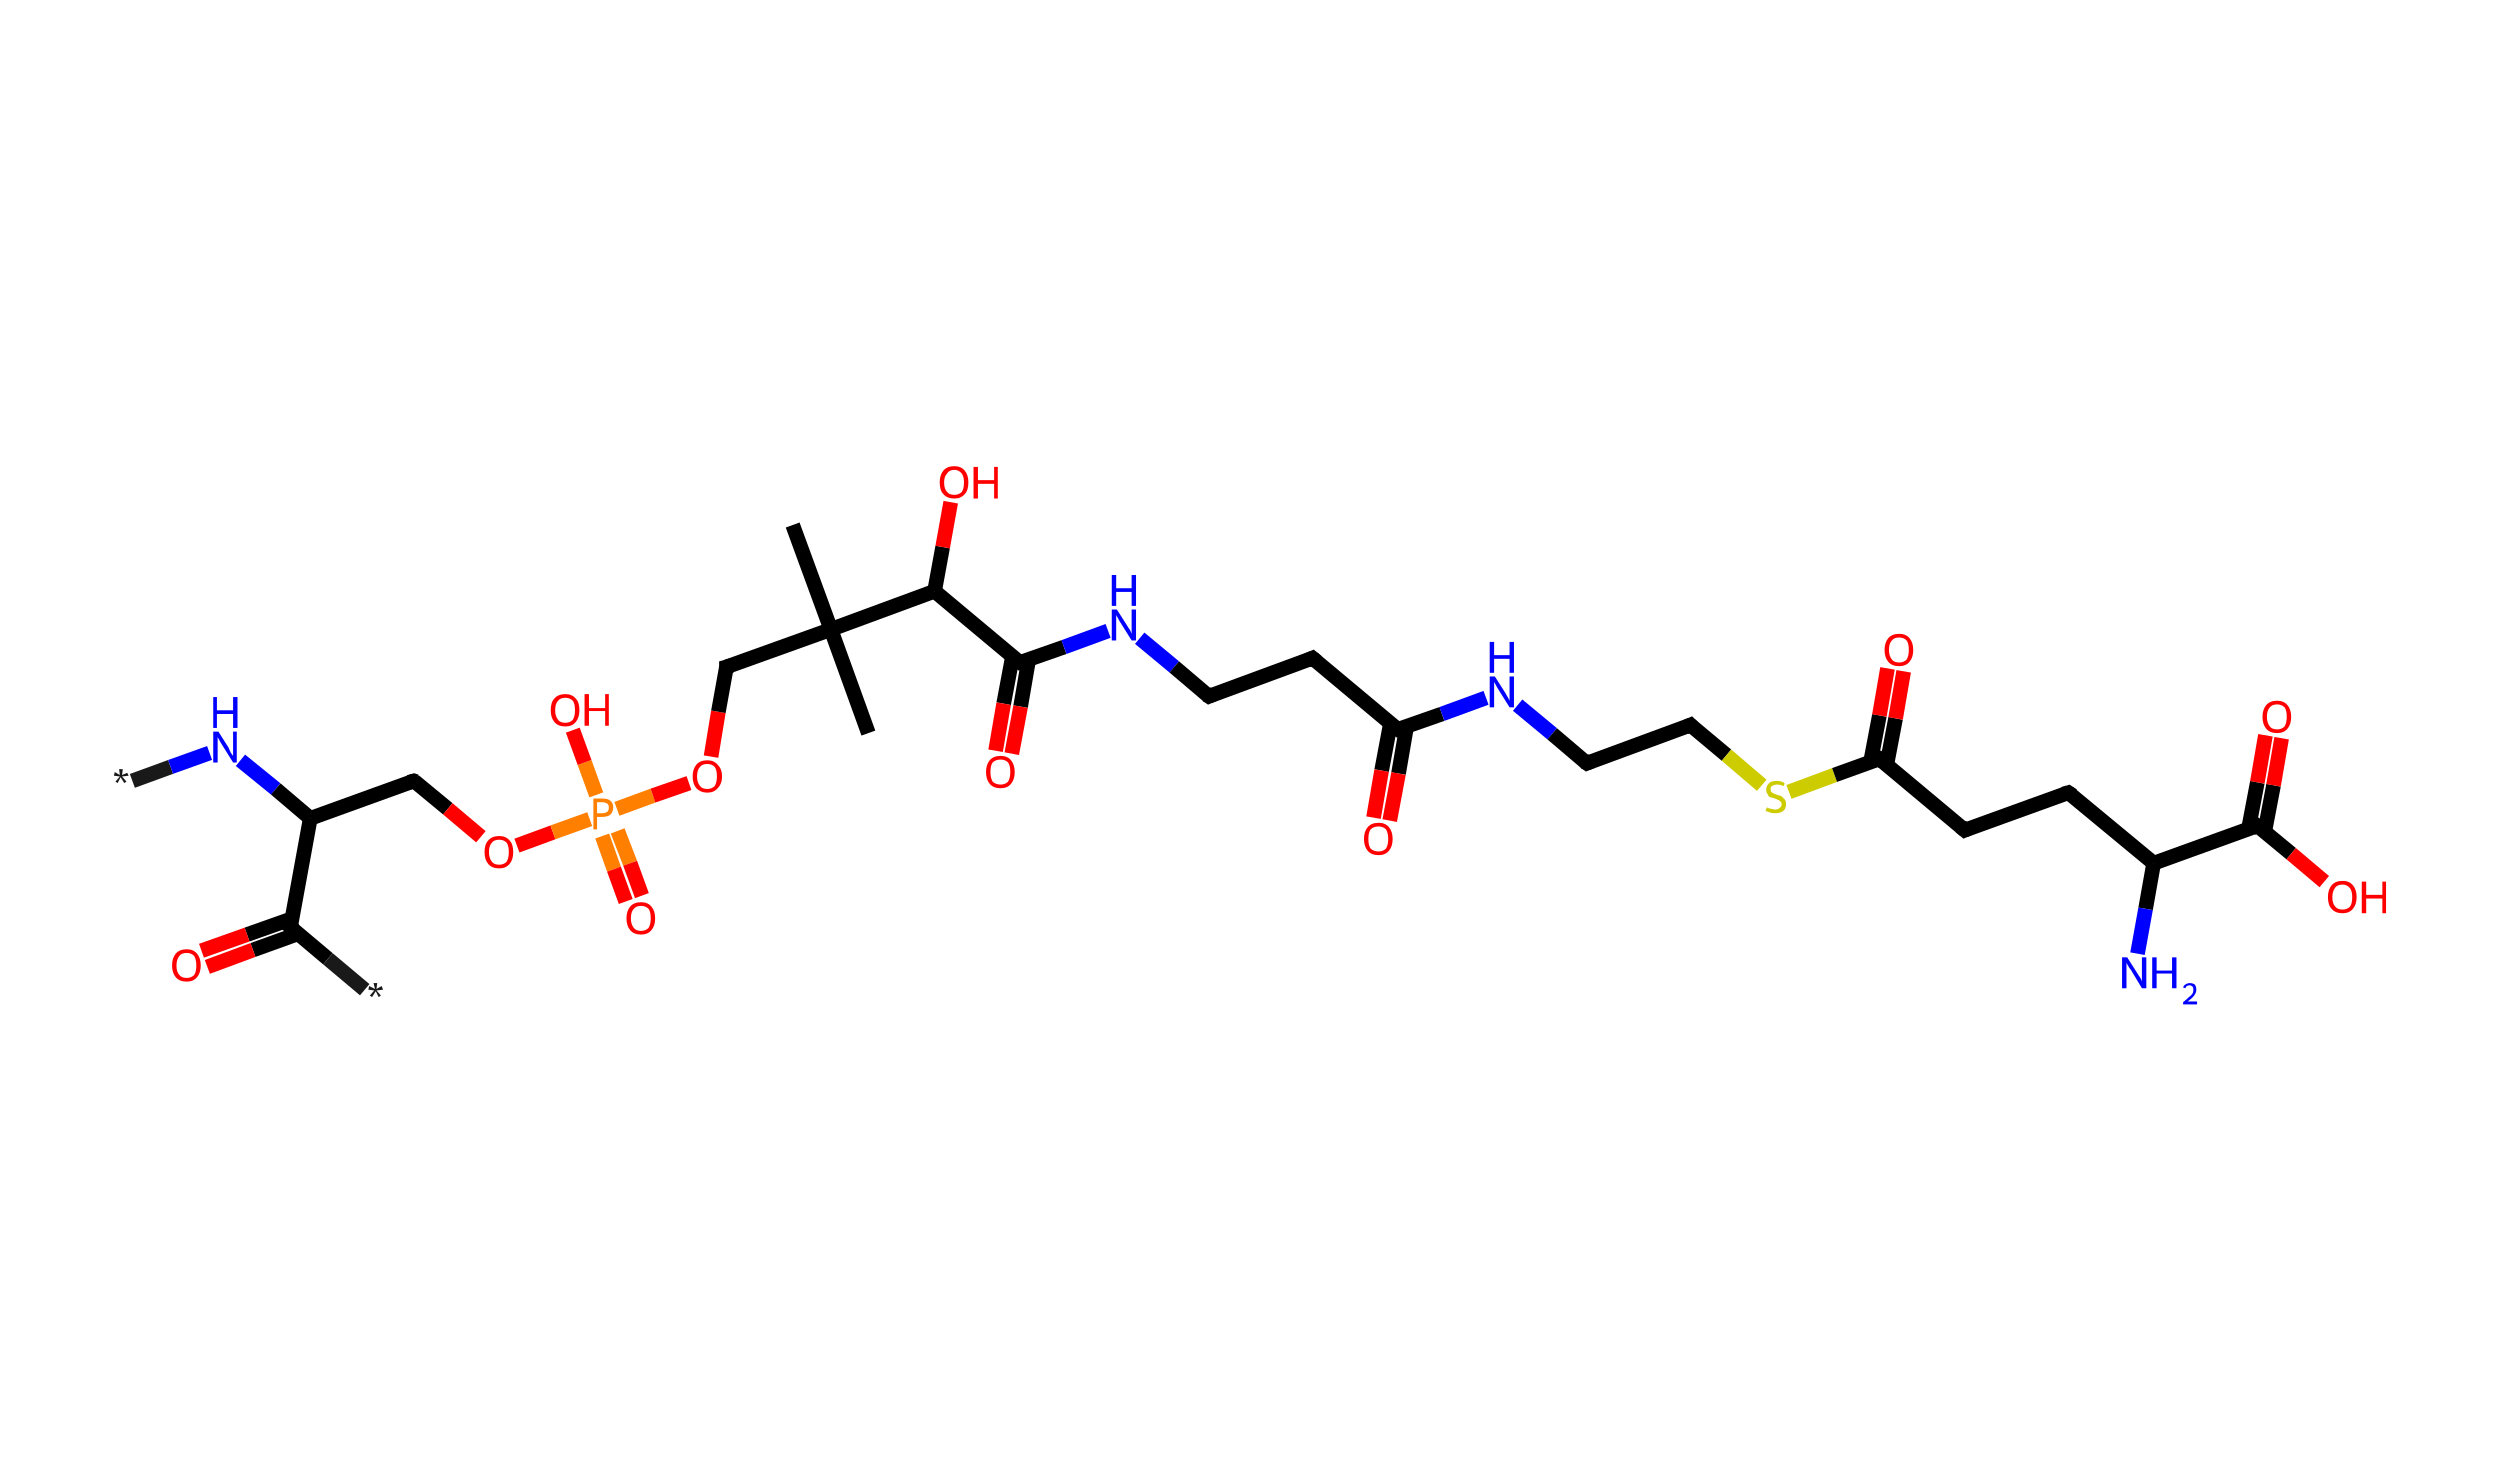 <?xml version='1.0' encoding='ASCII' standalone='yes'?>
<svg xmlns="http://www.w3.org/2000/svg" xmlns:rdkit="http://www.rdkit.org/xml" xmlns:xlink="http://www.w3.org/1999/xlink" version="1.1" baseProfile="full" xml:space="preserve" width="340px" height="200px" viewBox="0 0 340 200">
<!-- END OF HEADER -->
<rect style="opacity:1.0;fill:#FFFFFF;stroke:none" width="340.0" height="200.0" x="0.0" y="0.0"> </rect>
<path class="bond-0 atom-0 atom-1" d="M 18.0,106.2 L 23.2,104.3" style="fill:none;fill-rule:evenodd;stroke:#191919;stroke-width:2.0px;stroke-linecap:butt;stroke-linejoin:miter;stroke-opacity:1"/>
<path class="bond-0 atom-0 atom-1" d="M 23.2,104.3 L 28.5,102.4" style="fill:none;fill-rule:evenodd;stroke:#0000FF;stroke-width:2.0px;stroke-linecap:butt;stroke-linejoin:miter;stroke-opacity:1"/>
<path class="bond-1 atom-1 atom-2" d="M 32.7,103.4 L 37.5,107.3" style="fill:none;fill-rule:evenodd;stroke:#0000FF;stroke-width:2.0px;stroke-linecap:butt;stroke-linejoin:miter;stroke-opacity:1"/>
<path class="bond-1 atom-1 atom-2" d="M 37.5,107.3 L 42.2,111.3" style="fill:none;fill-rule:evenodd;stroke:#000000;stroke-width:2.0px;stroke-linecap:butt;stroke-linejoin:miter;stroke-opacity:1"/>
<path class="bond-2 atom-2 atom-3" d="M 42.2,111.3 L 56.3,106.2" style="fill:none;fill-rule:evenodd;stroke:#000000;stroke-width:2.0px;stroke-linecap:butt;stroke-linejoin:miter;stroke-opacity:1"/>
<path class="bond-3 atom-3 atom-4" d="M 56.3,106.2 L 60.9,110.0" style="fill:none;fill-rule:evenodd;stroke:#000000;stroke-width:2.0px;stroke-linecap:butt;stroke-linejoin:miter;stroke-opacity:1"/>
<path class="bond-3 atom-3 atom-4" d="M 60.9,110.0 L 65.4,113.8" style="fill:none;fill-rule:evenodd;stroke:#FF0000;stroke-width:2.0px;stroke-linecap:butt;stroke-linejoin:miter;stroke-opacity:1"/>
<path class="bond-4 atom-4 atom-5" d="M 70.3,115.0 L 75.2,113.2" style="fill:none;fill-rule:evenodd;stroke:#FF0000;stroke-width:2.0px;stroke-linecap:butt;stroke-linejoin:miter;stroke-opacity:1"/>
<path class="bond-4 atom-4 atom-5" d="M 75.2,113.2 L 80.2,111.4" style="fill:none;fill-rule:evenodd;stroke:#FF7F00;stroke-width:2.0px;stroke-linecap:butt;stroke-linejoin:miter;stroke-opacity:1"/>
<path class="bond-5 atom-5 atom-6" d="M 81.9,113.7 L 83.5,118.2" style="fill:none;fill-rule:evenodd;stroke:#FF7F00;stroke-width:2.0px;stroke-linecap:butt;stroke-linejoin:miter;stroke-opacity:1"/>
<path class="bond-5 atom-5 atom-6" d="M 83.5,118.2 L 85.1,122.6" style="fill:none;fill-rule:evenodd;stroke:#FF0000;stroke-width:2.0px;stroke-linecap:butt;stroke-linejoin:miter;stroke-opacity:1"/>
<path class="bond-5 atom-5 atom-6" d="M 84.0,113.0 L 85.7,117.4" style="fill:none;fill-rule:evenodd;stroke:#FF7F00;stroke-width:2.0px;stroke-linecap:butt;stroke-linejoin:miter;stroke-opacity:1"/>
<path class="bond-5 atom-5 atom-6" d="M 85.7,117.4 L 87.3,121.8" style="fill:none;fill-rule:evenodd;stroke:#FF0000;stroke-width:2.0px;stroke-linecap:butt;stroke-linejoin:miter;stroke-opacity:1"/>
<path class="bond-6 atom-5 atom-7" d="M 81.1,108.1 L 79.5,103.7" style="fill:none;fill-rule:evenodd;stroke:#FF7F00;stroke-width:2.0px;stroke-linecap:butt;stroke-linejoin:miter;stroke-opacity:1"/>
<path class="bond-6 atom-5 atom-7" d="M 79.5,103.7 L 77.9,99.3" style="fill:none;fill-rule:evenodd;stroke:#FF0000;stroke-width:2.0px;stroke-linecap:butt;stroke-linejoin:miter;stroke-opacity:1"/>
<path class="bond-7 atom-5 atom-8" d="M 83.9,110.0 L 88.8,108.2" style="fill:none;fill-rule:evenodd;stroke:#FF7F00;stroke-width:2.0px;stroke-linecap:butt;stroke-linejoin:miter;stroke-opacity:1"/>
<path class="bond-7 atom-5 atom-8" d="M 88.8,108.2 L 93.7,106.5" style="fill:none;fill-rule:evenodd;stroke:#FF0000;stroke-width:2.0px;stroke-linecap:butt;stroke-linejoin:miter;stroke-opacity:1"/>
<path class="bond-8 atom-8 atom-9" d="M 96.7,102.9 L 97.7,96.8" style="fill:none;fill-rule:evenodd;stroke:#FF0000;stroke-width:2.0px;stroke-linecap:butt;stroke-linejoin:miter;stroke-opacity:1"/>
<path class="bond-8 atom-8 atom-9" d="M 97.7,96.8 L 98.8,90.7" style="fill:none;fill-rule:evenodd;stroke:#000000;stroke-width:2.0px;stroke-linecap:butt;stroke-linejoin:miter;stroke-opacity:1"/>
<path class="bond-9 atom-9 atom-10" d="M 98.8,90.7 L 113.0,85.6" style="fill:none;fill-rule:evenodd;stroke:#000000;stroke-width:2.0px;stroke-linecap:butt;stroke-linejoin:miter;stroke-opacity:1"/>
<path class="bond-10 atom-10 atom-11" d="M 113.0,85.6 L 118.1,99.7" style="fill:none;fill-rule:evenodd;stroke:#000000;stroke-width:2.0px;stroke-linecap:butt;stroke-linejoin:miter;stroke-opacity:1"/>
<path class="bond-11 atom-10 atom-12" d="M 113.0,85.6 L 107.8,71.4" style="fill:none;fill-rule:evenodd;stroke:#000000;stroke-width:2.0px;stroke-linecap:butt;stroke-linejoin:miter;stroke-opacity:1"/>
<path class="bond-12 atom-10 atom-13" d="M 113.0,85.6 L 127.1,80.4" style="fill:none;fill-rule:evenodd;stroke:#000000;stroke-width:2.0px;stroke-linecap:butt;stroke-linejoin:miter;stroke-opacity:1"/>
<path class="bond-13 atom-13 atom-14" d="M 127.1,80.4 L 128.2,74.4" style="fill:none;fill-rule:evenodd;stroke:#000000;stroke-width:2.0px;stroke-linecap:butt;stroke-linejoin:miter;stroke-opacity:1"/>
<path class="bond-13 atom-13 atom-14" d="M 128.2,74.4 L 129.3,68.3" style="fill:none;fill-rule:evenodd;stroke:#FF0000;stroke-width:2.0px;stroke-linecap:butt;stroke-linejoin:miter;stroke-opacity:1"/>
<path class="bond-14 atom-13 atom-15" d="M 127.1,80.4 L 138.7,90.1" style="fill:none;fill-rule:evenodd;stroke:#000000;stroke-width:2.0px;stroke-linecap:butt;stroke-linejoin:miter;stroke-opacity:1"/>
<path class="bond-15 atom-15 atom-16" d="M 137.7,89.3 L 136.5,95.7" style="fill:none;fill-rule:evenodd;stroke:#000000;stroke-width:2.0px;stroke-linecap:butt;stroke-linejoin:miter;stroke-opacity:1"/>
<path class="bond-15 atom-15 atom-16" d="M 136.5,95.7 L 135.4,102.1" style="fill:none;fill-rule:evenodd;stroke:#FF0000;stroke-width:2.0px;stroke-linecap:butt;stroke-linejoin:miter;stroke-opacity:1"/>
<path class="bond-15 atom-15 atom-16" d="M 139.9,89.7 L 138.8,96.1" style="fill:none;fill-rule:evenodd;stroke:#000000;stroke-width:2.0px;stroke-linecap:butt;stroke-linejoin:miter;stroke-opacity:1"/>
<path class="bond-15 atom-15 atom-16" d="M 138.8,96.1 L 137.6,102.5" style="fill:none;fill-rule:evenodd;stroke:#FF0000;stroke-width:2.0px;stroke-linecap:butt;stroke-linejoin:miter;stroke-opacity:1"/>
<path class="bond-16 atom-15 atom-17" d="M 138.7,90.1 L 144.7,88.0" style="fill:none;fill-rule:evenodd;stroke:#000000;stroke-width:2.0px;stroke-linecap:butt;stroke-linejoin:miter;stroke-opacity:1"/>
<path class="bond-16 atom-15 atom-17" d="M 144.7,88.0 L 150.7,85.8" style="fill:none;fill-rule:evenodd;stroke:#0000FF;stroke-width:2.0px;stroke-linecap:butt;stroke-linejoin:miter;stroke-opacity:1"/>
<path class="bond-17 atom-17 atom-18" d="M 155.0,86.8 L 159.7,90.7" style="fill:none;fill-rule:evenodd;stroke:#0000FF;stroke-width:2.0px;stroke-linecap:butt;stroke-linejoin:miter;stroke-opacity:1"/>
<path class="bond-17 atom-17 atom-18" d="M 159.7,90.7 L 164.4,94.7" style="fill:none;fill-rule:evenodd;stroke:#000000;stroke-width:2.0px;stroke-linecap:butt;stroke-linejoin:miter;stroke-opacity:1"/>
<path class="bond-18 atom-18 atom-19" d="M 164.4,94.7 L 178.5,89.5" style="fill:none;fill-rule:evenodd;stroke:#000000;stroke-width:2.0px;stroke-linecap:butt;stroke-linejoin:miter;stroke-opacity:1"/>
<path class="bond-19 atom-19 atom-20" d="M 178.5,89.5 L 190.1,99.2" style="fill:none;fill-rule:evenodd;stroke:#000000;stroke-width:2.0px;stroke-linecap:butt;stroke-linejoin:miter;stroke-opacity:1"/>
<path class="bond-20 atom-20 atom-21" d="M 189.1,98.4 L 187.9,104.8" style="fill:none;fill-rule:evenodd;stroke:#000000;stroke-width:2.0px;stroke-linecap:butt;stroke-linejoin:miter;stroke-opacity:1"/>
<path class="bond-20 atom-20 atom-21" d="M 187.9,104.8 L 186.8,111.2" style="fill:none;fill-rule:evenodd;stroke:#FF0000;stroke-width:2.0px;stroke-linecap:butt;stroke-linejoin:miter;stroke-opacity:1"/>
<path class="bond-20 atom-20 atom-21" d="M 191.3,98.8 L 190.2,105.2" style="fill:none;fill-rule:evenodd;stroke:#000000;stroke-width:2.0px;stroke-linecap:butt;stroke-linejoin:miter;stroke-opacity:1"/>
<path class="bond-20 atom-20 atom-21" d="M 190.2,105.2 L 189.0,111.6" style="fill:none;fill-rule:evenodd;stroke:#FF0000;stroke-width:2.0px;stroke-linecap:butt;stroke-linejoin:miter;stroke-opacity:1"/>
<path class="bond-21 atom-20 atom-22" d="M 190.1,99.2 L 196.1,97.1" style="fill:none;fill-rule:evenodd;stroke:#000000;stroke-width:2.0px;stroke-linecap:butt;stroke-linejoin:miter;stroke-opacity:1"/>
<path class="bond-21 atom-20 atom-22" d="M 196.1,97.1 L 202.1,94.9" style="fill:none;fill-rule:evenodd;stroke:#0000FF;stroke-width:2.0px;stroke-linecap:butt;stroke-linejoin:miter;stroke-opacity:1"/>
<path class="bond-22 atom-22 atom-23" d="M 206.4,95.9 L 211.1,99.8" style="fill:none;fill-rule:evenodd;stroke:#0000FF;stroke-width:2.0px;stroke-linecap:butt;stroke-linejoin:miter;stroke-opacity:1"/>
<path class="bond-22 atom-22 atom-23" d="M 211.1,99.8 L 215.8,103.8" style="fill:none;fill-rule:evenodd;stroke:#000000;stroke-width:2.0px;stroke-linecap:butt;stroke-linejoin:miter;stroke-opacity:1"/>
<path class="bond-23 atom-23 atom-24" d="M 215.8,103.8 L 229.9,98.6" style="fill:none;fill-rule:evenodd;stroke:#000000;stroke-width:2.0px;stroke-linecap:butt;stroke-linejoin:miter;stroke-opacity:1"/>
<path class="bond-24 atom-24 atom-25" d="M 229.9,98.6 L 234.8,102.7" style="fill:none;fill-rule:evenodd;stroke:#000000;stroke-width:2.0px;stroke-linecap:butt;stroke-linejoin:miter;stroke-opacity:1"/>
<path class="bond-24 atom-24 atom-25" d="M 234.8,102.7 L 239.6,106.8" style="fill:none;fill-rule:evenodd;stroke:#CCCC00;stroke-width:2.0px;stroke-linecap:butt;stroke-linejoin:miter;stroke-opacity:1"/>
<path class="bond-25 atom-25 atom-26" d="M 243.3,107.7 L 249.5,105.4" style="fill:none;fill-rule:evenodd;stroke:#CCCC00;stroke-width:2.0px;stroke-linecap:butt;stroke-linejoin:miter;stroke-opacity:1"/>
<path class="bond-25 atom-25 atom-26" d="M 249.5,105.4 L 255.6,103.2" style="fill:none;fill-rule:evenodd;stroke:#000000;stroke-width:2.0px;stroke-linecap:butt;stroke-linejoin:miter;stroke-opacity:1"/>
<path class="bond-26 atom-26 atom-27" d="M 256.6,104.0 L 257.8,97.7" style="fill:none;fill-rule:evenodd;stroke:#000000;stroke-width:2.0px;stroke-linecap:butt;stroke-linejoin:miter;stroke-opacity:1"/>
<path class="bond-26 atom-26 atom-27" d="M 257.8,97.7 L 258.9,91.3" style="fill:none;fill-rule:evenodd;stroke:#FF0000;stroke-width:2.0px;stroke-linecap:butt;stroke-linejoin:miter;stroke-opacity:1"/>
<path class="bond-26 atom-26 atom-27" d="M 254.4,103.6 L 255.6,97.3" style="fill:none;fill-rule:evenodd;stroke:#000000;stroke-width:2.0px;stroke-linecap:butt;stroke-linejoin:miter;stroke-opacity:1"/>
<path class="bond-26 atom-26 atom-27" d="M 255.6,97.3 L 256.7,90.9" style="fill:none;fill-rule:evenodd;stroke:#FF0000;stroke-width:2.0px;stroke-linecap:butt;stroke-linejoin:miter;stroke-opacity:1"/>
<path class="bond-27 atom-26 atom-28" d="M 255.6,103.2 L 267.2,112.9" style="fill:none;fill-rule:evenodd;stroke:#000000;stroke-width:2.0px;stroke-linecap:butt;stroke-linejoin:miter;stroke-opacity:1"/>
<path class="bond-28 atom-28 atom-29" d="M 267.2,112.9 L 281.3,107.8" style="fill:none;fill-rule:evenodd;stroke:#000000;stroke-width:2.0px;stroke-linecap:butt;stroke-linejoin:miter;stroke-opacity:1"/>
<path class="bond-29 atom-29 atom-30" d="M 281.3,107.8 L 292.9,117.4" style="fill:none;fill-rule:evenodd;stroke:#000000;stroke-width:2.0px;stroke-linecap:butt;stroke-linejoin:miter;stroke-opacity:1"/>
<path class="bond-30 atom-30 atom-31" d="M 292.9,117.4 L 291.8,123.6" style="fill:none;fill-rule:evenodd;stroke:#000000;stroke-width:2.0px;stroke-linecap:butt;stroke-linejoin:miter;stroke-opacity:1"/>
<path class="bond-30 atom-30 atom-31" d="M 291.8,123.6 L 290.7,129.7" style="fill:none;fill-rule:evenodd;stroke:#0000FF;stroke-width:2.0px;stroke-linecap:butt;stroke-linejoin:miter;stroke-opacity:1"/>
<path class="bond-31 atom-30 atom-32" d="M 292.9,117.4 L 307.0,112.3" style="fill:none;fill-rule:evenodd;stroke:#000000;stroke-width:2.0px;stroke-linecap:butt;stroke-linejoin:miter;stroke-opacity:1"/>
<path class="bond-32 atom-32 atom-33" d="M 308.0,113.1 L 309.2,106.8" style="fill:none;fill-rule:evenodd;stroke:#000000;stroke-width:2.0px;stroke-linecap:butt;stroke-linejoin:miter;stroke-opacity:1"/>
<path class="bond-32 atom-32 atom-33" d="M 309.2,106.8 L 310.3,100.4" style="fill:none;fill-rule:evenodd;stroke:#FF0000;stroke-width:2.0px;stroke-linecap:butt;stroke-linejoin:miter;stroke-opacity:1"/>
<path class="bond-32 atom-32 atom-33" d="M 305.8,112.7 L 307.0,106.4" style="fill:none;fill-rule:evenodd;stroke:#000000;stroke-width:2.0px;stroke-linecap:butt;stroke-linejoin:miter;stroke-opacity:1"/>
<path class="bond-32 atom-32 atom-33" d="M 307.0,106.4 L 308.1,100.0" style="fill:none;fill-rule:evenodd;stroke:#FF0000;stroke-width:2.0px;stroke-linecap:butt;stroke-linejoin:miter;stroke-opacity:1"/>
<path class="bond-33 atom-32 atom-34" d="M 307.0,112.3 L 311.6,116.1" style="fill:none;fill-rule:evenodd;stroke:#000000;stroke-width:2.0px;stroke-linecap:butt;stroke-linejoin:miter;stroke-opacity:1"/>
<path class="bond-33 atom-32 atom-34" d="M 311.6,116.1 L 316.1,119.9" style="fill:none;fill-rule:evenodd;stroke:#FF0000;stroke-width:2.0px;stroke-linecap:butt;stroke-linejoin:miter;stroke-opacity:1"/>
<path class="bond-34 atom-2 atom-35" d="M 42.2,111.3 L 39.5,126.1" style="fill:none;fill-rule:evenodd;stroke:#000000;stroke-width:2.0px;stroke-linecap:butt;stroke-linejoin:miter;stroke-opacity:1"/>
<path class="bond-35 atom-35 atom-36" d="M 39.5,126.1 L 44.6,130.4" style="fill:none;fill-rule:evenodd;stroke:#000000;stroke-width:2.0px;stroke-linecap:butt;stroke-linejoin:miter;stroke-opacity:1"/>
<path class="bond-35 atom-35 atom-36" d="M 44.6,130.4 L 49.6,134.6" style="fill:none;fill-rule:evenodd;stroke:#191919;stroke-width:2.0px;stroke-linecap:butt;stroke-linejoin:miter;stroke-opacity:1"/>
<path class="bond-36 atom-35 atom-37" d="M 39.8,124.9 L 33.6,127.1" style="fill:none;fill-rule:evenodd;stroke:#000000;stroke-width:2.0px;stroke-linecap:butt;stroke-linejoin:miter;stroke-opacity:1"/>
<path class="bond-36 atom-35 atom-37" d="M 33.6,127.1 L 27.4,129.3" style="fill:none;fill-rule:evenodd;stroke:#FF0000;stroke-width:2.0px;stroke-linecap:butt;stroke-linejoin:miter;stroke-opacity:1"/>
<path class="bond-36 atom-35 atom-37" d="M 40.5,127.0 L 34.4,129.2" style="fill:none;fill-rule:evenodd;stroke:#000000;stroke-width:2.0px;stroke-linecap:butt;stroke-linejoin:miter;stroke-opacity:1"/>
<path class="bond-36 atom-35 atom-37" d="M 34.4,129.2 L 28.2,131.5" style="fill:none;fill-rule:evenodd;stroke:#FF0000;stroke-width:2.0px;stroke-linecap:butt;stroke-linejoin:miter;stroke-opacity:1"/>
<path d="M 55.6,106.4 L 56.3,106.2 L 56.6,106.3" style="fill:none;stroke:#000000;stroke-width:2.0px;stroke-linecap:butt;stroke-linejoin:miter;stroke-opacity:1;"/>
<path d="M 98.8,91.0 L 98.8,90.7 L 99.5,90.5" style="fill:none;stroke:#000000;stroke-width:2.0px;stroke-linecap:butt;stroke-linejoin:miter;stroke-opacity:1;"/>
<path d="M 138.1,89.7 L 138.7,90.1 L 139.0,90.0" style="fill:none;stroke:#000000;stroke-width:2.0px;stroke-linecap:butt;stroke-linejoin:miter;stroke-opacity:1;"/>
<path d="M 164.1,94.5 L 164.4,94.7 L 165.1,94.4" style="fill:none;stroke:#000000;stroke-width:2.0px;stroke-linecap:butt;stroke-linejoin:miter;stroke-opacity:1;"/>
<path d="M 177.8,89.8 L 178.5,89.5 L 179.1,90.0" style="fill:none;stroke:#000000;stroke-width:2.0px;stroke-linecap:butt;stroke-linejoin:miter;stroke-opacity:1;"/>
<path d="M 189.5,98.8 L 190.1,99.2 L 190.4,99.1" style="fill:none;stroke:#000000;stroke-width:2.0px;stroke-linecap:butt;stroke-linejoin:miter;stroke-opacity:1;"/>
<path d="M 215.5,103.6 L 215.8,103.8 L 216.5,103.5" style="fill:none;stroke:#000000;stroke-width:2.0px;stroke-linecap:butt;stroke-linejoin:miter;stroke-opacity:1;"/>
<path d="M 229.2,98.9 L 229.9,98.6 L 230.2,98.9" style="fill:none;stroke:#000000;stroke-width:2.0px;stroke-linecap:butt;stroke-linejoin:miter;stroke-opacity:1;"/>
<path d="M 255.3,103.3 L 255.6,103.2 L 256.2,103.7" style="fill:none;stroke:#000000;stroke-width:2.0px;stroke-linecap:butt;stroke-linejoin:miter;stroke-opacity:1;"/>
<path d="M 266.6,112.4 L 267.2,112.9 L 267.9,112.6" style="fill:none;stroke:#000000;stroke-width:2.0px;stroke-linecap:butt;stroke-linejoin:miter;stroke-opacity:1;"/>
<path d="M 280.6,108.0 L 281.3,107.8 L 281.9,108.2" style="fill:none;stroke:#000000;stroke-width:2.0px;stroke-linecap:butt;stroke-linejoin:miter;stroke-opacity:1;"/>
<path d="M 306.3,112.6 L 307.0,112.3 L 307.3,112.5" style="fill:none;stroke:#000000;stroke-width:2.0px;stroke-linecap:butt;stroke-linejoin:miter;stroke-opacity:1;"/>
<path d="M 39.7,125.4 L 39.5,126.1 L 39.8,126.4" style="fill:none;stroke:#000000;stroke-width:2.0px;stroke-linecap:butt;stroke-linejoin:miter;stroke-opacity:1;"/>
<path class="atom-0" d="M 15.7 106.3 L 16.3 105.6 L 15.5 105.5 L 15.6 105.0 L 16.3 105.4 L 16.2 104.6 L 16.7 104.6 L 16.6 105.4 L 17.3 105.1 L 17.5 105.5 L 16.6 105.6 L 17.2 106.3 L 16.9 106.5 L 16.4 105.7 L 16.0 106.5 L 15.7 106.3 " fill="#191919"/>
<path class="atom-1" d="M 29.7 99.5 L 31.1 101.7 Q 31.2 102.0, 31.4 102.4 Q 31.7 102.8, 31.7 102.8 L 31.7 99.5 L 32.2 99.5 L 32.2 103.7 L 31.7 103.7 L 30.2 101.3 Q 30.0 101.0, 29.8 100.6 Q 29.6 100.3, 29.6 100.2 L 29.6 103.7 L 29.0 103.7 L 29.0 99.5 L 29.7 99.5 " fill="#0000FF"/>
<path class="atom-1" d="M 29.0 94.8 L 29.5 94.8 L 29.5 96.6 L 31.7 96.6 L 31.7 94.8 L 32.3 94.8 L 32.3 99.0 L 31.7 99.0 L 31.7 97.1 L 29.5 97.1 L 29.5 99.0 L 29.0 99.0 L 29.0 94.8 " fill="#0000FF"/>
<path class="atom-4" d="M 65.9 115.9 Q 65.9 114.8, 66.4 114.3 Q 66.9 113.7, 67.9 113.7 Q 68.8 113.7, 69.3 114.3 Q 69.8 114.8, 69.8 115.9 Q 69.8 116.9, 69.3 117.5 Q 68.8 118.1, 67.9 118.1 Q 66.9 118.1, 66.4 117.5 Q 65.9 116.9, 65.9 115.9 M 67.9 117.6 Q 68.5 117.6, 68.9 117.2 Q 69.2 116.7, 69.2 115.9 Q 69.2 115.0, 68.9 114.6 Q 68.5 114.2, 67.9 114.2 Q 67.2 114.2, 66.9 114.6 Q 66.5 115.0, 66.5 115.9 Q 66.5 116.7, 66.9 117.2 Q 67.2 117.6, 67.9 117.6 " fill="#FF0000"/>
<path class="atom-5" d="M 81.9 108.6 Q 82.7 108.6, 83.0 108.9 Q 83.4 109.2, 83.4 109.8 Q 83.4 110.4, 83.0 110.8 Q 82.6 111.1, 81.9 111.1 L 81.2 111.1 L 81.2 112.8 L 80.7 112.8 L 80.7 108.6 L 81.9 108.6 M 81.9 110.6 Q 82.3 110.6, 82.6 110.4 Q 82.8 110.2, 82.8 109.8 Q 82.8 109.5, 82.6 109.3 Q 82.3 109.1, 81.9 109.1 L 81.2 109.1 L 81.2 110.6 L 81.9 110.6 " fill="#FF7F00"/>
<path class="atom-6" d="M 85.2 124.9 Q 85.2 123.9, 85.7 123.3 Q 86.2 122.7, 87.2 122.7 Q 88.1 122.7, 88.6 123.3 Q 89.1 123.9, 89.1 124.9 Q 89.1 125.9, 88.6 126.5 Q 88.1 127.1, 87.2 127.1 Q 86.2 127.1, 85.7 126.5 Q 85.2 125.9, 85.2 124.9 M 87.2 126.6 Q 87.8 126.6, 88.2 126.2 Q 88.5 125.7, 88.5 124.9 Q 88.5 124.0, 88.2 123.6 Q 87.8 123.2, 87.2 123.2 Q 86.5 123.2, 86.2 123.6 Q 85.8 124.0, 85.8 124.9 Q 85.8 125.7, 86.2 126.2 Q 86.5 126.6, 87.2 126.6 " fill="#FF0000"/>
<path class="atom-7" d="M 74.9 96.6 Q 74.9 95.5, 75.4 95.0 Q 75.9 94.4, 76.9 94.4 Q 77.8 94.4, 78.3 95.0 Q 78.8 95.5, 78.8 96.6 Q 78.8 97.6, 78.3 98.2 Q 77.8 98.8, 76.9 98.8 Q 75.9 98.8, 75.4 98.2 Q 74.9 97.6, 74.9 96.6 M 76.9 98.3 Q 77.5 98.3, 77.9 97.9 Q 78.2 97.4, 78.2 96.6 Q 78.2 95.7, 77.9 95.3 Q 77.5 94.9, 76.9 94.9 Q 76.2 94.9, 75.9 95.3 Q 75.5 95.7, 75.5 96.6 Q 75.5 97.4, 75.9 97.9 Q 76.2 98.3, 76.9 98.3 " fill="#FF0000"/>
<path class="atom-7" d="M 79.5 94.4 L 80.1 94.4 L 80.1 96.3 L 82.3 96.3 L 82.3 94.4 L 82.8 94.4 L 82.8 98.7 L 82.3 98.7 L 82.3 96.7 L 80.1 96.7 L 80.1 98.7 L 79.5 98.7 L 79.5 94.4 " fill="#FF0000"/>
<path class="atom-8" d="M 94.2 105.6 Q 94.2 104.6, 94.7 104.0 Q 95.2 103.4, 96.2 103.4 Q 97.1 103.4, 97.6 104.0 Q 98.2 104.6, 98.2 105.6 Q 98.2 106.6, 97.6 107.2 Q 97.1 107.8, 96.2 107.8 Q 95.3 107.8, 94.7 107.2 Q 94.2 106.6, 94.2 105.6 M 96.2 107.3 Q 96.8 107.3, 97.2 106.9 Q 97.5 106.4, 97.5 105.6 Q 97.5 104.7, 97.2 104.3 Q 96.8 103.9, 96.2 103.9 Q 95.5 103.9, 95.2 104.3 Q 94.8 104.7, 94.8 105.6 Q 94.8 106.4, 95.2 106.9 Q 95.5 107.3, 96.2 107.3 " fill="#FF0000"/>
<path class="atom-14" d="M 127.8 65.6 Q 127.8 64.6, 128.3 64.0 Q 128.8 63.4, 129.8 63.4 Q 130.7 63.4, 131.2 64.0 Q 131.7 64.6, 131.7 65.6 Q 131.7 66.7, 131.2 67.2 Q 130.7 67.8, 129.8 67.8 Q 128.8 67.8, 128.3 67.2 Q 127.8 66.7, 127.8 65.6 M 129.8 67.3 Q 130.4 67.3, 130.8 66.9 Q 131.1 66.5, 131.1 65.6 Q 131.1 64.8, 130.8 64.4 Q 130.4 63.9, 129.8 63.9 Q 129.1 63.9, 128.8 64.4 Q 128.4 64.8, 128.4 65.6 Q 128.4 66.5, 128.8 66.9 Q 129.1 67.3, 129.8 67.3 " fill="#FF0000"/>
<path class="atom-14" d="M 132.4 63.5 L 133.0 63.5 L 133.0 65.3 L 135.2 65.3 L 135.2 63.5 L 135.7 63.5 L 135.7 67.8 L 135.2 67.8 L 135.2 65.8 L 133.0 65.8 L 133.0 67.8 L 132.4 67.8 L 132.4 63.5 " fill="#FF0000"/>
<path class="atom-16" d="M 134.1 105.0 Q 134.1 104.0, 134.6 103.4 Q 135.1 102.8, 136.1 102.8 Q 137.0 102.8, 137.5 103.4 Q 138.0 104.0, 138.0 105.0 Q 138.0 106.0, 137.5 106.6 Q 137.0 107.2, 136.1 107.2 Q 135.1 107.2, 134.6 106.6 Q 134.1 106.0, 134.1 105.0 M 136.1 106.7 Q 136.7 106.7, 137.1 106.3 Q 137.4 105.8, 137.4 105.0 Q 137.4 104.1, 137.1 103.7 Q 136.7 103.3, 136.1 103.3 Q 135.4 103.3, 135.0 103.7 Q 134.7 104.1, 134.7 105.0 Q 134.7 105.8, 135.0 106.3 Q 135.4 106.7, 136.1 106.7 " fill="#FF0000"/>
<path class="atom-17" d="M 151.9 82.9 L 153.3 85.1 Q 153.4 85.3, 153.7 85.7 Q 153.9 86.2, 153.9 86.2 L 153.9 82.9 L 154.5 82.9 L 154.5 87.1 L 153.9 87.1 L 152.4 84.7 Q 152.2 84.4, 152.0 84.0 Q 151.8 83.7, 151.8 83.6 L 151.8 87.1 L 151.2 87.1 L 151.2 82.9 L 151.9 82.9 " fill="#0000FF"/>
<path class="atom-17" d="M 151.2 78.2 L 151.8 78.2 L 151.8 80.0 L 153.9 80.0 L 153.9 78.2 L 154.5 78.2 L 154.5 82.4 L 153.9 82.4 L 153.9 80.5 L 151.8 80.5 L 151.8 82.4 L 151.2 82.4 L 151.2 78.2 " fill="#0000FF"/>
<path class="atom-21" d="M 185.5 114.1 Q 185.5 113.1, 186.0 112.5 Q 186.5 111.9, 187.5 111.9 Q 188.4 111.9, 188.9 112.5 Q 189.4 113.1, 189.4 114.1 Q 189.4 115.1, 188.9 115.7 Q 188.4 116.3, 187.5 116.3 Q 186.5 116.3, 186.0 115.7 Q 185.5 115.1, 185.5 114.1 M 187.5 115.8 Q 188.1 115.8, 188.5 115.4 Q 188.8 114.9, 188.8 114.1 Q 188.8 113.3, 188.5 112.8 Q 188.1 112.4, 187.5 112.4 Q 186.8 112.4, 186.4 112.8 Q 186.1 113.2, 186.1 114.1 Q 186.1 115.0, 186.4 115.4 Q 186.8 115.8, 187.5 115.8 " fill="#FF0000"/>
<path class="atom-22" d="M 203.3 92.0 L 204.7 94.2 Q 204.8 94.4, 205.1 94.9 Q 205.3 95.3, 205.3 95.3 L 205.3 92.0 L 205.9 92.0 L 205.9 96.2 L 205.3 96.2 L 203.8 93.8 Q 203.6 93.5, 203.4 93.1 Q 203.2 92.8, 203.2 92.7 L 203.2 96.2 L 202.6 96.2 L 202.6 92.0 L 203.3 92.0 " fill="#0000FF"/>
<path class="atom-22" d="M 202.6 87.3 L 203.2 87.3 L 203.2 89.1 L 205.3 89.1 L 205.3 87.3 L 205.9 87.3 L 205.9 91.5 L 205.3 91.5 L 205.3 89.6 L 203.2 89.6 L 203.2 91.5 L 202.6 91.5 L 202.6 87.3 " fill="#0000FF"/>
<path class="atom-25" d="M 240.3 109.8 Q 240.3 109.8, 240.5 109.9 Q 240.7 110.0, 240.9 110.0 Q 241.2 110.1, 241.4 110.1 Q 241.8 110.1, 242.0 109.9 Q 242.3 109.7, 242.3 109.4 Q 242.3 109.1, 242.1 109.0 Q 242.0 108.8, 241.8 108.8 Q 241.7 108.7, 241.4 108.6 Q 241.0 108.5, 240.7 108.4 Q 240.5 108.3, 240.4 108.0 Q 240.2 107.8, 240.2 107.4 Q 240.2 106.9, 240.6 106.5 Q 240.9 106.2, 241.7 106.2 Q 242.2 106.2, 242.7 106.5 L 242.6 106.9 Q 242.1 106.7, 241.7 106.7 Q 241.3 106.7, 241.0 106.9 Q 240.8 107.0, 240.8 107.3 Q 240.8 107.6, 240.9 107.7 Q 241.0 107.8, 241.2 107.9 Q 241.4 108.0, 241.7 108.1 Q 242.1 108.2, 242.3 108.3 Q 242.5 108.5, 242.7 108.7 Q 242.9 108.9, 242.9 109.4 Q 242.9 110.0, 242.5 110.3 Q 242.1 110.6, 241.4 110.6 Q 241.0 110.6, 240.7 110.5 Q 240.5 110.4, 240.1 110.3 L 240.3 109.8 " fill="#CCCC00"/>
<path class="atom-27" d="M 256.3 88.4 Q 256.3 87.4, 256.8 86.8 Q 257.3 86.2, 258.3 86.2 Q 259.2 86.2, 259.7 86.8 Q 260.2 87.4, 260.2 88.4 Q 260.2 89.4, 259.7 90.0 Q 259.2 90.6, 258.3 90.6 Q 257.3 90.6, 256.8 90.0 Q 256.3 89.4, 256.3 88.4 M 258.3 90.1 Q 258.9 90.1, 259.3 89.7 Q 259.6 89.2, 259.6 88.4 Q 259.6 87.5, 259.3 87.1 Q 258.9 86.7, 258.3 86.7 Q 257.6 86.7, 257.3 87.1 Q 256.9 87.5, 256.9 88.4 Q 256.9 89.2, 257.3 89.7 Q 257.6 90.1, 258.3 90.1 " fill="#FF0000"/>
<path class="atom-31" d="M 289.3 130.2 L 290.7 132.4 Q 290.8 132.6, 291.1 133.0 Q 291.3 133.4, 291.3 133.5 L 291.3 130.2 L 291.9 130.2 L 291.9 134.4 L 291.3 134.4 L 289.8 131.9 Q 289.6 131.7, 289.4 131.3 Q 289.2 131.0, 289.2 130.9 L 289.2 134.4 L 288.6 134.4 L 288.6 130.2 L 289.3 130.2 " fill="#0000FF"/>
<path class="atom-31" d="M 292.7 130.2 L 293.3 130.2 L 293.3 132.0 L 295.4 132.0 L 295.4 130.2 L 296.0 130.2 L 296.0 134.4 L 295.4 134.4 L 295.4 132.4 L 293.3 132.4 L 293.3 134.4 L 292.7 134.4 L 292.7 130.2 " fill="#0000FF"/>
<path class="atom-31" d="M 296.9 134.3 Q 297.0 134.0, 297.2 133.9 Q 297.5 133.7, 297.8 133.7 Q 298.2 133.7, 298.5 133.9 Q 298.7 134.2, 298.7 134.6 Q 298.7 135.0, 298.4 135.4 Q 298.1 135.8, 297.5 136.2 L 298.8 136.2 L 298.8 136.6 L 296.9 136.6 L 296.9 136.3 Q 297.4 135.9, 297.7 135.6 Q 298.0 135.4, 298.2 135.1 Q 298.3 134.9, 298.3 134.6 Q 298.3 134.3, 298.2 134.2 Q 298.0 134.0, 297.8 134.0 Q 297.6 134.0, 297.4 134.1 Q 297.3 134.2, 297.2 134.4 L 296.9 134.3 " fill="#0000FF"/>
<path class="atom-33" d="M 307.7 97.5 Q 307.7 96.5, 308.2 95.9 Q 308.7 95.3, 309.7 95.3 Q 310.6 95.3, 311.1 95.9 Q 311.6 96.5, 311.6 97.5 Q 311.6 98.5, 311.1 99.1 Q 310.6 99.7, 309.7 99.7 Q 308.7 99.7, 308.2 99.1 Q 307.7 98.5, 307.7 97.5 M 309.7 99.2 Q 310.3 99.2, 310.7 98.8 Q 311.0 98.3, 311.0 97.5 Q 311.0 96.6, 310.7 96.2 Q 310.3 95.8, 309.7 95.8 Q 309.0 95.8, 308.7 96.2 Q 308.3 96.6, 308.3 97.5 Q 308.3 98.3, 308.7 98.8 Q 309.0 99.2, 309.7 99.2 " fill="#FF0000"/>
<path class="atom-34" d="M 316.6 122.0 Q 316.6 121.0, 317.1 120.4 Q 317.6 119.8, 318.6 119.8 Q 319.5 119.8, 320.0 120.4 Q 320.5 121.0, 320.5 122.0 Q 320.5 123.0, 320.0 123.6 Q 319.5 124.2, 318.6 124.2 Q 317.6 124.2, 317.1 123.6 Q 316.6 123.1, 316.6 122.0 M 318.6 123.7 Q 319.2 123.7, 319.6 123.3 Q 319.9 122.9, 319.9 122.0 Q 319.9 121.2, 319.6 120.8 Q 319.2 120.3, 318.6 120.3 Q 317.9 120.3, 317.6 120.7 Q 317.2 121.2, 317.2 122.0 Q 317.2 122.9, 317.6 123.3 Q 317.9 123.7, 318.6 123.7 " fill="#FF0000"/>
<path class="atom-34" d="M 321.2 119.9 L 321.8 119.9 L 321.8 121.7 L 324.0 121.7 L 324.0 119.9 L 324.5 119.9 L 324.5 124.2 L 324.0 124.2 L 324.0 122.2 L 321.8 122.2 L 321.8 124.2 L 321.2 124.2 L 321.2 119.9 " fill="#FF0000"/>
<path class="atom-36" d="M 50.3 135.4 L 50.9 134.7 L 50.1 134.6 L 50.2 134.1 L 51.0 134.5 L 50.8 133.7 L 51.3 133.7 L 51.2 134.5 L 51.9 134.1 L 52.1 134.6 L 51.2 134.7 L 51.8 135.4 L 51.5 135.6 L 51.1 134.8 L 50.6 135.6 L 50.3 135.4 " fill="#191919"/>
<path class="atom-37" d="M 23.4 131.3 Q 23.4 130.3, 23.9 129.7 Q 24.4 129.1, 25.4 129.1 Q 26.3 129.1, 26.8 129.7 Q 27.3 130.3, 27.3 131.3 Q 27.3 132.3, 26.8 132.9 Q 26.3 133.5, 25.4 133.5 Q 24.4 133.5, 23.9 132.9 Q 23.4 132.3, 23.4 131.3 M 25.4 133.0 Q 26.0 133.0, 26.4 132.6 Q 26.7 132.2, 26.7 131.3 Q 26.7 130.5, 26.4 130.0 Q 26.0 129.6, 25.4 129.6 Q 24.7 129.6, 24.4 130.0 Q 24.0 130.5, 24.0 131.3 Q 24.0 132.2, 24.4 132.6 Q 24.7 133.0, 25.4 133.0 " fill="#FF0000"/>
</svg>
